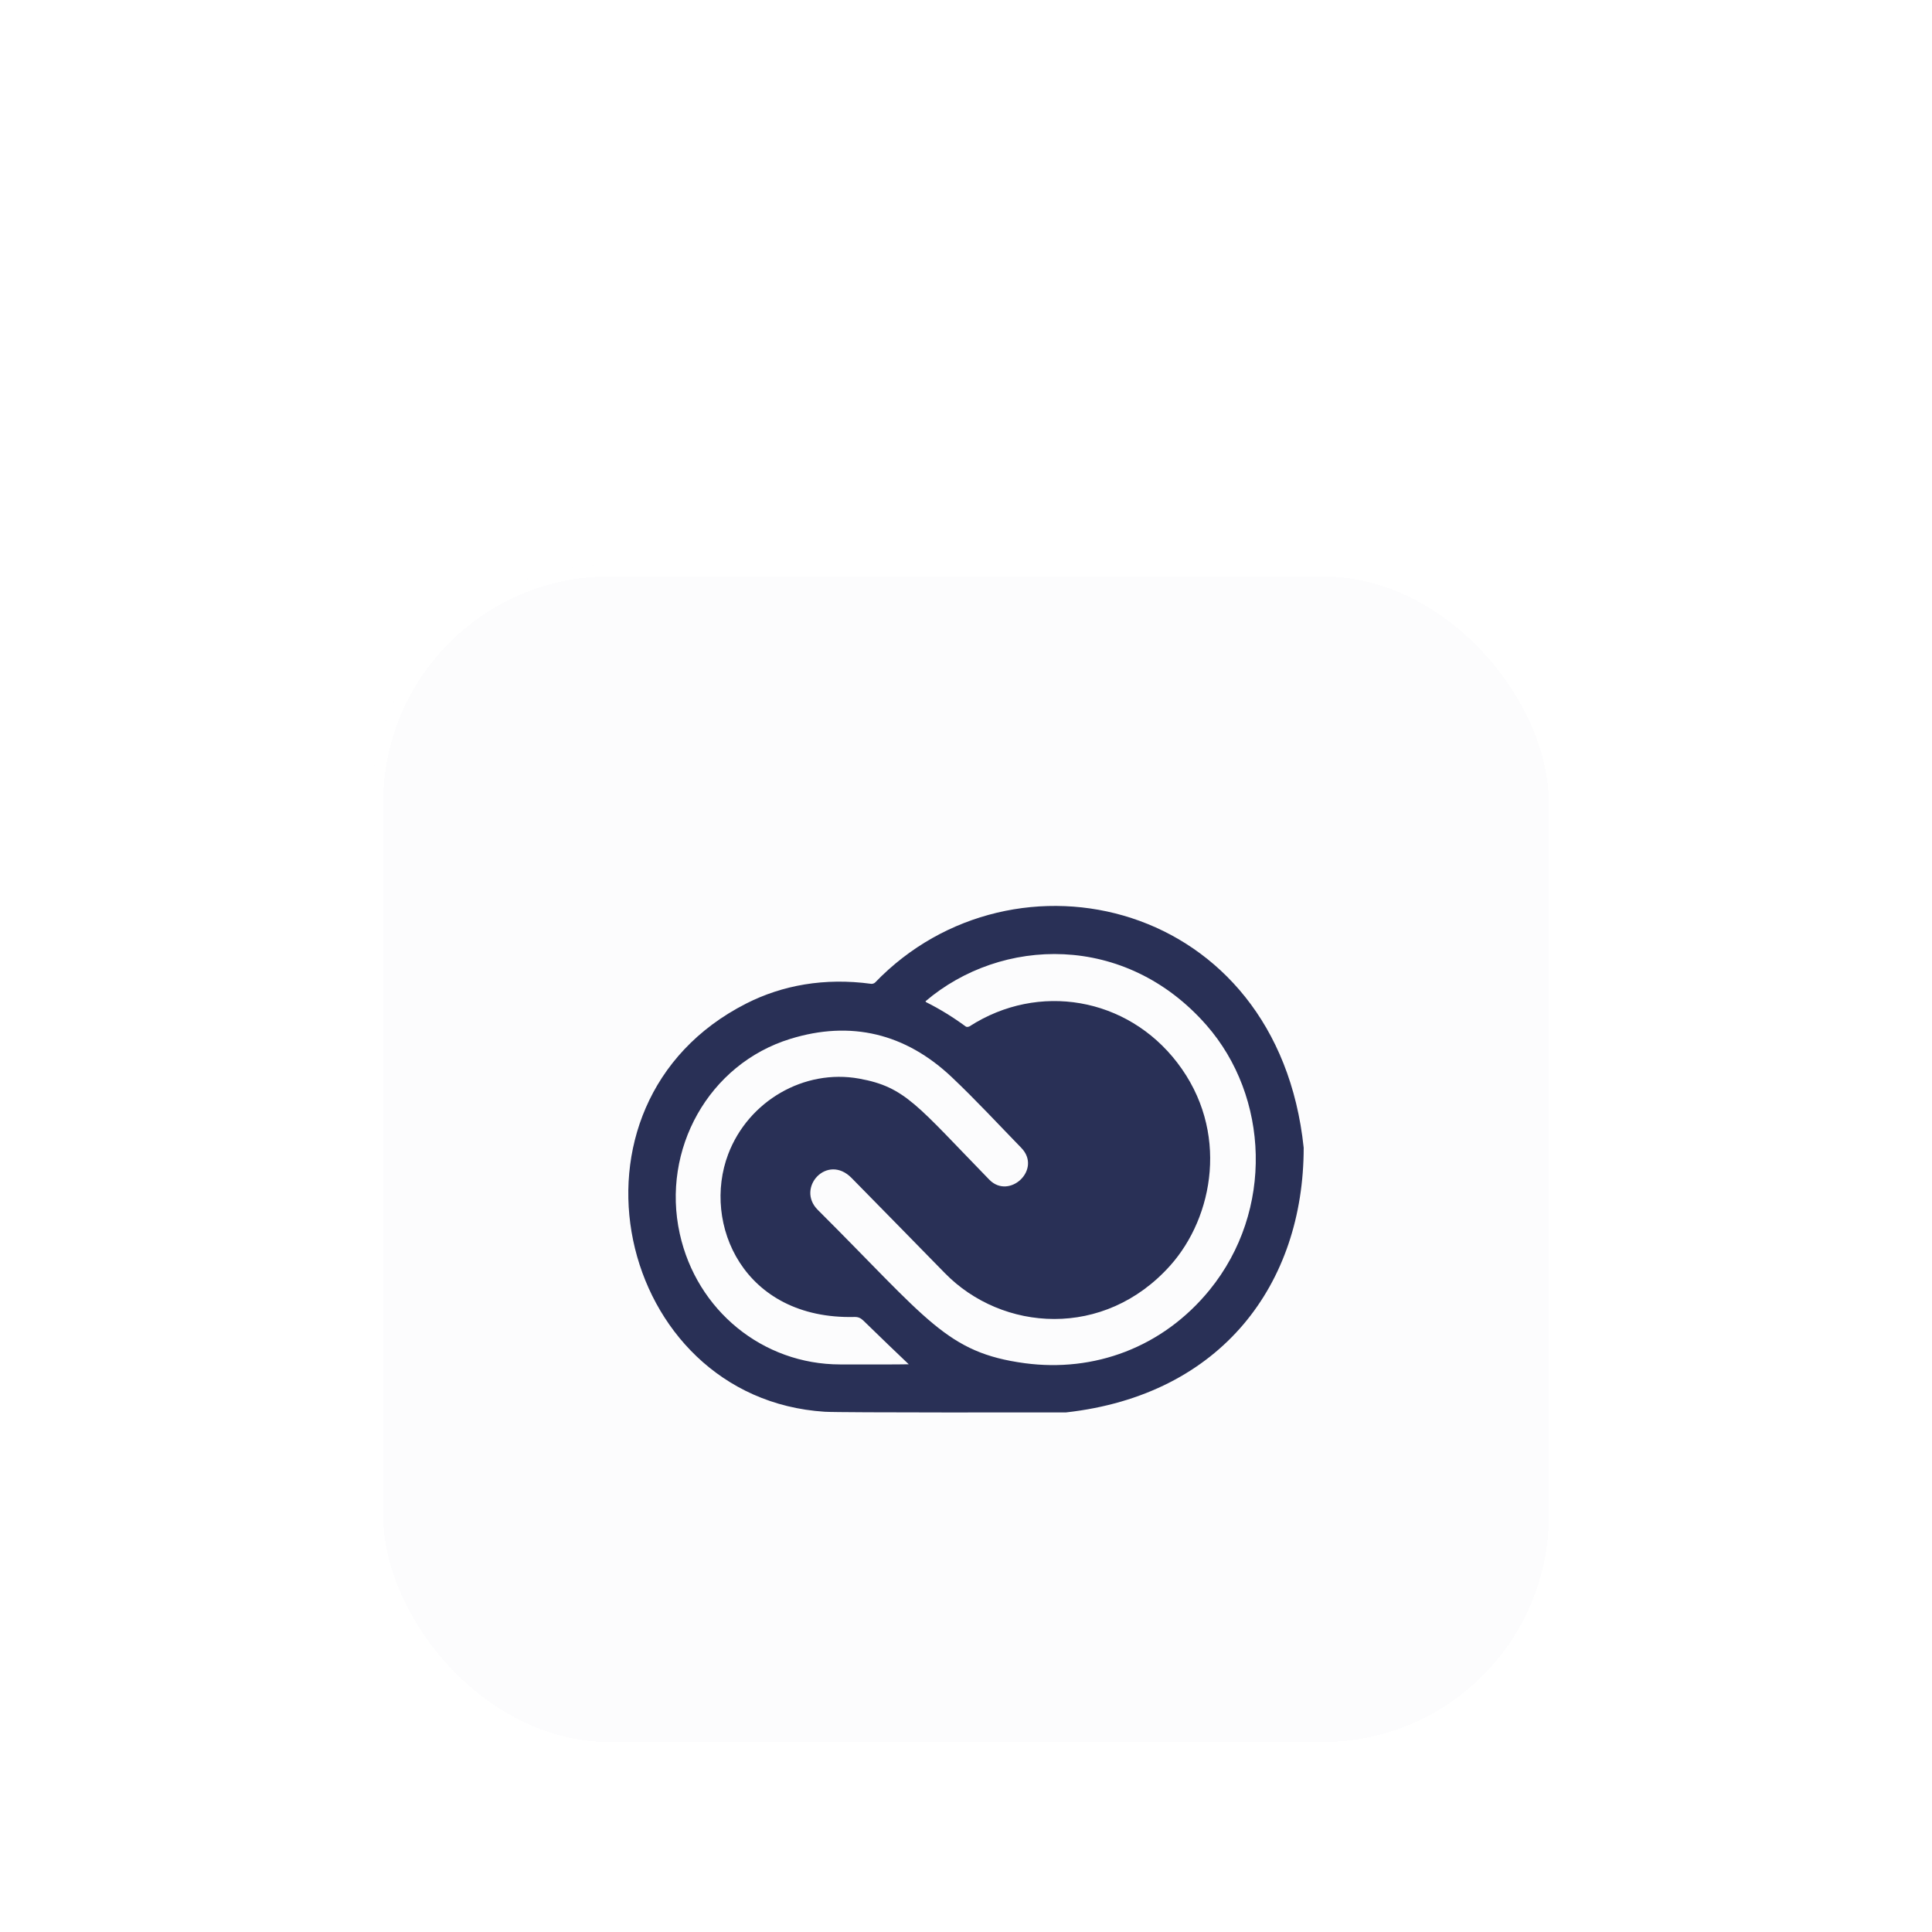 <svg width="130" height="130" viewBox="0 0 130 130" fill="none" xmlns="http://www.w3.org/2000/svg">
<g filter="url(#filter0_dd_404_9028)">
<rect x="25" y="5" width="80" height="80" rx="16" fill="#FCFCFD" shape-rendering="crispEdges"/>
<rect x="25.393" y="5.393" width="79.215" height="79.215" rx="15.607" stroke="white" stroke-width="0.785" style="mix-blend-mode:overlay" shape-rendering="crispEdges"/>
<g clip-path="url(#clip0_404_9028)">
<path fill-rule="evenodd" clip-rule="evenodd" d="M61.147 58.799C60.678 58.357 58.926 56.676 58.109 55.874C57.927 55.696 57.758 55.609 57.501 55.616C50.011 55.801 47.227 49.331 48.998 44.663C50.355 41.084 54.112 38.906 57.815 39.579C60.924 40.141 61.703 41.382 66.566 46.376C67.912 47.758 70.135 45.692 68.719 44.236C67.172 42.645 65.661 41.011 64.051 39.487C60.926 36.528 57.244 35.646 53.172 36.906C47.694 38.596 44.487 44.341 45.739 50.013C46.879 55.18 51.326 58.805 56.532 58.81C56.916 58.81 60.763 58.819 61.147 58.799ZM62.272 34.375C62.299 34.412 62.306 34.428 62.317 34.434C63.255 34.901 64.145 35.455 64.991 36.077C65.044 36.116 65.176 36.099 65.242 36.058C69.878 33.073 75.841 34.102 79.214 38.502C82.737 43.091 81.665 48.878 78.75 52.147C74.305 57.127 67.424 56.611 63.569 52.656C61.486 50.519 59.39 48.397 57.303 46.265C55.662 44.593 53.543 46.926 55.025 48.408C62.449 55.809 63.69 58.017 68.954 58.727C73.597 59.349 78.215 57.691 81.388 53.803C85.746 48.45 85.387 40.781 81.178 35.979C75.711 29.743 67.37 30.033 62.272 34.375ZM87.722 44.227C87.722 53.355 82.237 60.864 71.733 62.038C70.581 62.038 56.625 62.061 55.498 61.994C41.453 61.095 36.917 41.283 50.211 34.526C52.633 33.293 55.482 32.773 58.614 33.199C58.701 33.212 58.824 33.172 58.885 33.11C68.212 23.429 85.976 27.534 87.722 44.227Z" fill="#293056"/>
</g>
</g>
<defs>
<filter id="filter0_dd_404_9028" x="0" y="0" width="130" height="130" filterUnits="userSpaceOnUse" color-interpolation-filters="sRGB">
<feFlood flood-opacity="0" result="BackgroundImageFix"/>
<feColorMatrix in="SourceAlpha" type="matrix" values="0 0 0 0 0 0 0 0 0 0 0 0 0 0 0 0 0 0 127 0" result="hardAlpha"/>
<feMorphology radius="4" operator="erode" in="SourceAlpha" result="effect1_dropShadow_404_9028"/>
<feOffset dy="13"/>
<feGaussianBlur stdDeviation="8.5"/>
<feComposite in2="hardAlpha" operator="out"/>
<feColorMatrix type="matrix" values="0 0 0 0 0.124 0 0 0 0 0.161 0 0 0 0 0.225 0 0 0 0.04 0"/>
<feBlend mode="normal" in2="BackgroundImageFix" result="effect1_dropShadow_404_9028"/>
<feColorMatrix in="SourceAlpha" type="matrix" values="0 0 0 0 0 0 0 0 0 0 0 0 0 0 0 0 0 0 127 0" result="hardAlpha"/>
<feMorphology radius="4" operator="erode" in="SourceAlpha" result="effect2_dropShadow_404_9028"/>
<feOffset dy="20"/>
<feGaussianBlur stdDeviation="14.5"/>
<feComposite in2="hardAlpha" operator="out"/>
<feColorMatrix type="matrix" values="0 0 0 0 0.124 0 0 0 0 0.161 0 0 0 0 0.225 0 0 0 0.05 0"/>
<feBlend mode="normal" in2="effect1_dropShadow_404_9028" result="effect2_dropShadow_404_9028"/>
<feBlend mode="normal" in="SourceGraphic" in2="effect2_dropShadow_404_9028" result="shape"/>
</filter>
<clipPath id="clip0_404_9028">
<rect width="45.444" height="45.444" fill="white" transform="translate(42.277 22.278)"/>
</clipPath>
</defs>
</svg>
